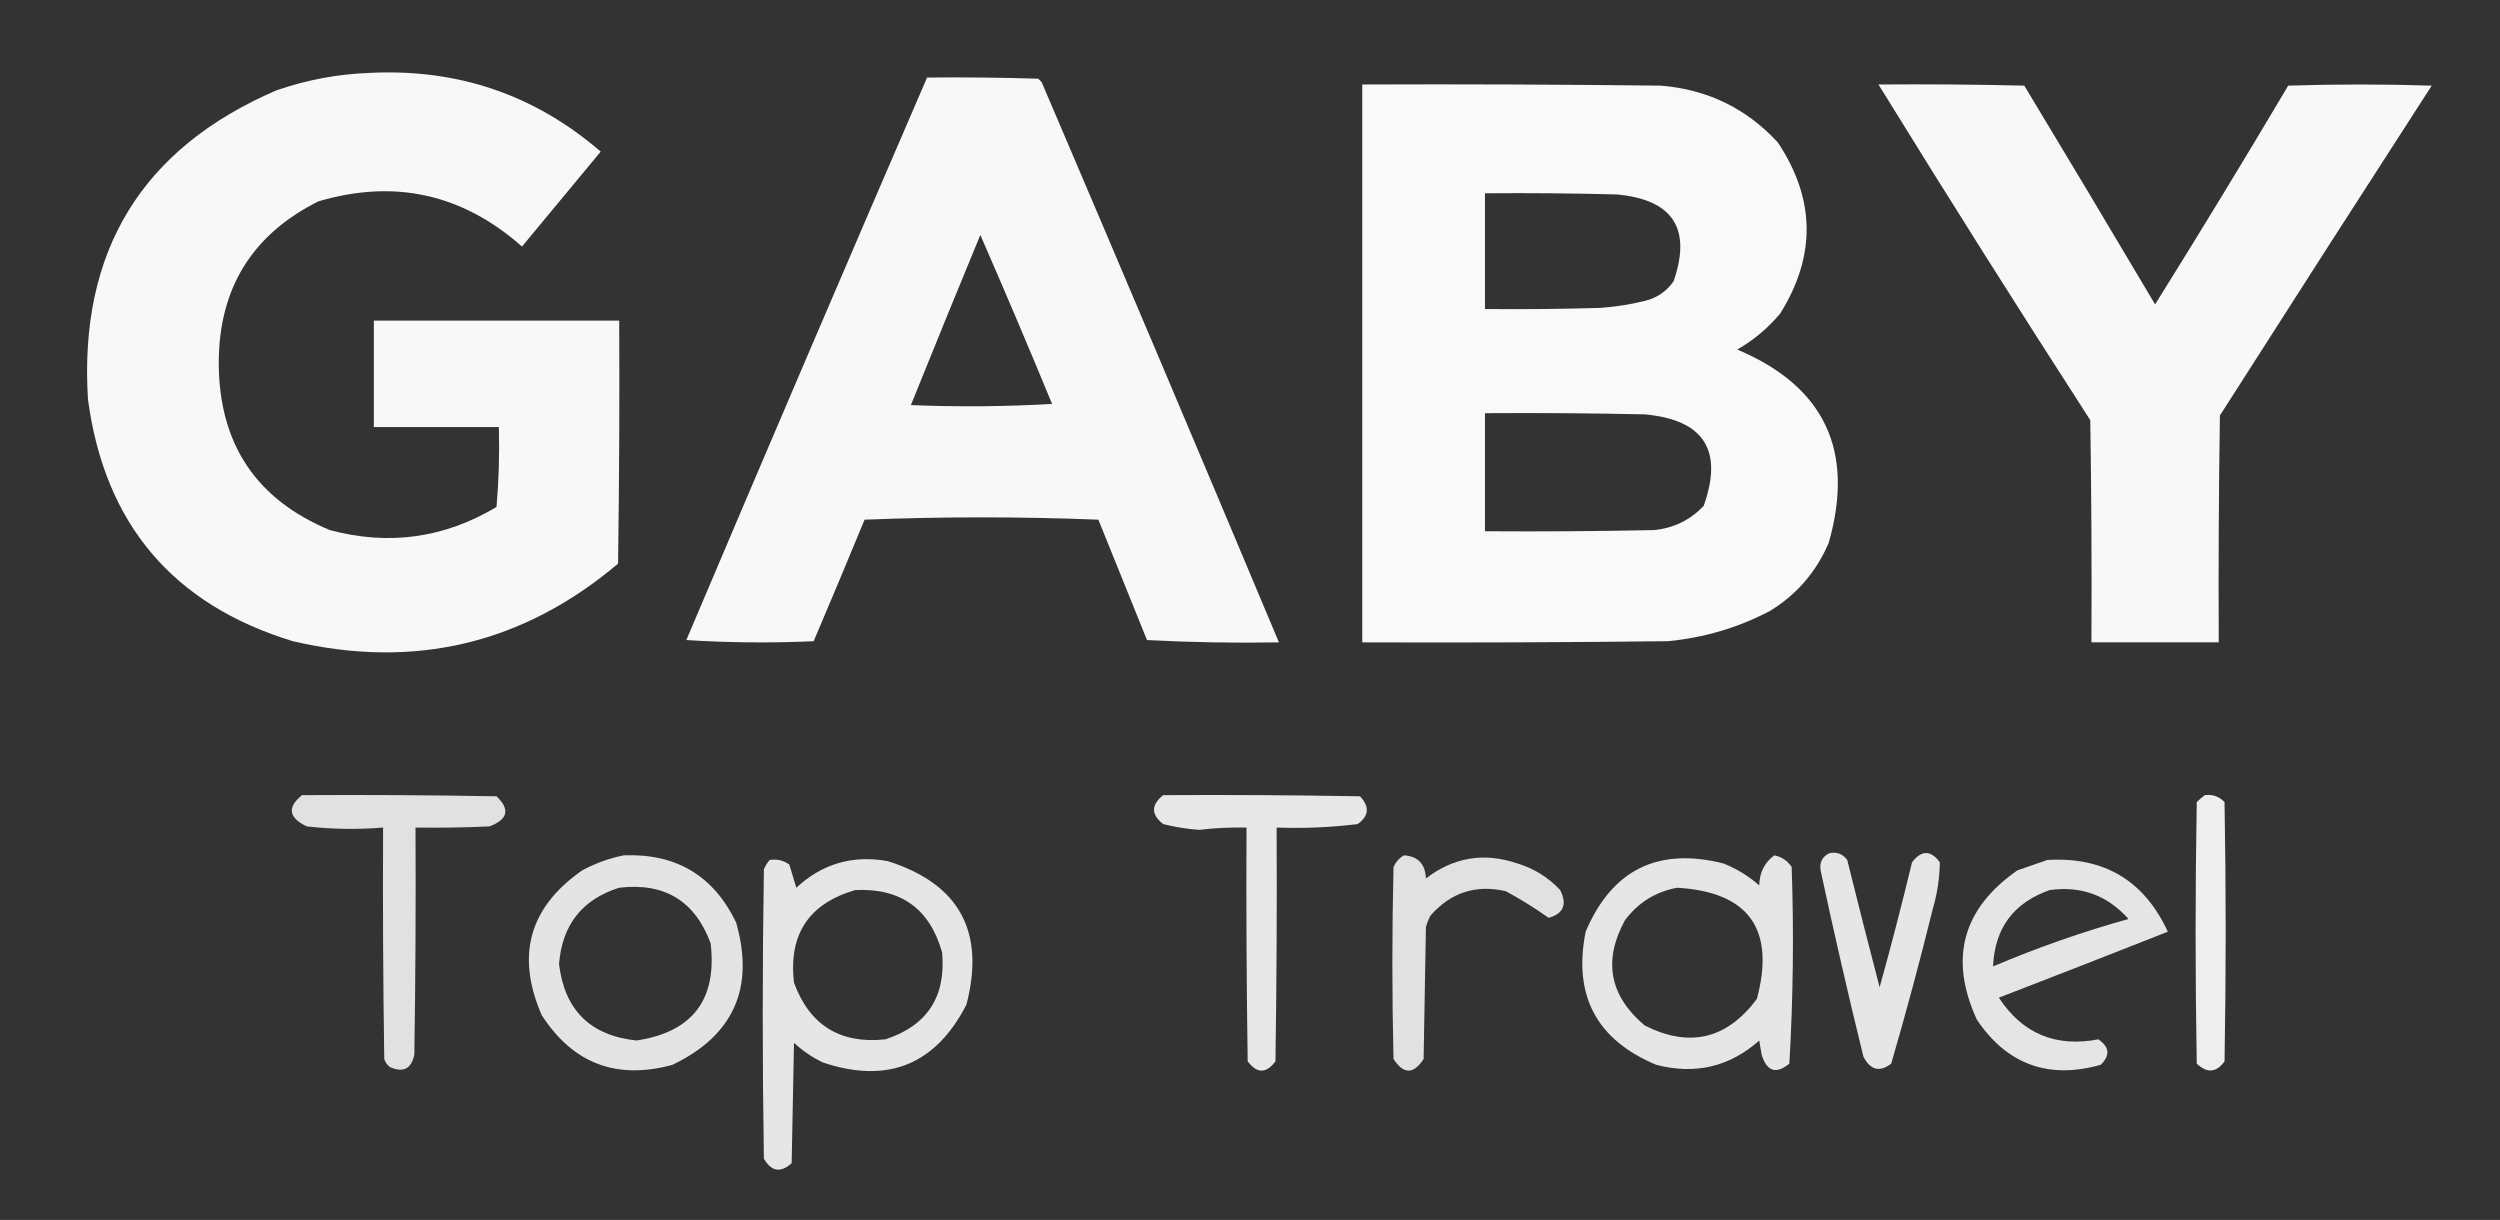 <?xml version="1.0" encoding="UTF-8"?>
<!DOCTYPE svg PUBLIC "-//W3C//DTD SVG 1.1//EN" "http://www.w3.org/Graphics/SVG/1.1/DTD/svg11.dtd">
<svg xmlns="http://www.w3.org/2000/svg" version="1.1" width="1080px" height="527px" style="shape-rendering:geometricPrecision; text-rendering:geometricPrecision; image-rendering:optimizeQuality; fill-rule:evenodd; clip-rule:evenodd" xmlns:xlink="http://www.w3.org/1999/xlink">
<rect width="100%" height="100%" fill="#333333" stroke="none"/>
<g><path style="opacity:0.971" fill="#fefefe" d="M 159.5,31.5 C 197.647,29.547 230.981,40.881 259.5,65.5C 248.167,79.167 236.833,92.833 225.5,106.5C 199.752,83.749 170.418,77.249 137.5,87C 108.801,101.393 94.467,124.726 94.5,157C 94.659,191.784 110.66,215.784 142.5,229C 167.988,235.815 191.988,232.482 214.5,219C 215.488,207.581 215.821,196.081 215.5,184.5C 197.5,184.5 179.5,184.5 161.5,184.5C 161.5,169.167 161.5,153.833 161.5,138.5C 196.833,138.5 232.167,138.5 267.5,138.5C 267.667,173.502 267.5,208.502 267,243.5C 225.982,278.128 179.148,289.294 126.5,277C 74.689,261.18 45.189,226.347 38,172.5C 34.024,108.571 61.19,64.071 119.5,39C 132.605,34.491 145.939,31.991 159.5,31.5 Z"/></g>
<g><path style="opacity:0.97" fill="#fefefe" d="M 400.5,33.5 C 416.503,33.333 432.503,33.5 448.5,34C 449,34.5 449.5,35 450,35.5C 484.426,116.023 518.593,196.689 552.5,277.5C 533.488,277.833 514.488,277.5 495.5,276.5C 488.5,259.167 481.5,241.833 474.5,224.5C 440.833,223.167 407.167,223.167 373.5,224.5C 366.26,242.058 358.927,259.558 351.5,277C 333.158,277.833 314.824,277.666 296.5,276.5C 330.825,195.5 365.491,114.5 400.5,33.5 Z M 423.5,101.5 C 434.034,125.588 444.367,149.921 454.5,174.5C 434.175,175.666 413.842,175.833 393.5,175C 403.407,150.442 413.407,125.942 423.5,101.5 Z"/></g>
<g><path style="opacity:0.974" fill="#fefefe" d="M 588.5,36.5 C 631.501,36.333 674.501,36.5 717.5,37C 737.588,38.628 754.421,46.795 768,61.5C 784.278,85.919 784.612,110.586 769,135.5C 763.736,141.766 757.569,146.933 750.5,151C 788.2,166.91 801.367,194.743 790,234.5C 784.63,247.097 776.13,256.93 764.5,264C 750.758,271.189 736.092,275.523 720.5,277C 676.501,277.5 632.501,277.667 588.5,277.5C 588.5,197.167 588.5,116.833 588.5,36.5 Z M 641.5,83.5 C 660.503,83.333 679.503,83.5 698.5,84C 722.694,86.246 730.86,98.746 723,121.5C 719.908,125.928 715.741,128.761 710.5,130C 704.254,131.541 697.921,132.541 691.5,133C 674.837,133.5 658.17,133.667 641.5,133.5C 641.5,116.833 641.5,100.167 641.5,83.5 Z M 641.5,178.5 C 664.502,178.333 687.502,178.5 710.5,179C 736.066,181.317 744.566,194.484 736,218.5C 730.219,224.659 723.053,228.159 714.5,229C 690.169,229.5 665.836,229.667 641.5,229.5C 641.5,212.5 641.5,195.5 641.5,178.5 Z"/></g>
<g><path style="opacity:0.968" fill="#fefefe" d="M 811.5,36.5 C 832.503,36.333 853.503,36.5 874.5,37C 893.459,68.417 912.292,99.917 931,131.5C 950.538,100.208 969.705,68.708 988.5,37C 1009.17,36.333 1029.83,36.333 1050.5,37C 1019.89,84.382 989.388,131.882 959,179.5C 958.5,212.165 958.333,244.832 958.5,277.5C 940.167,277.5 921.833,277.5 903.5,277.5C 903.667,245.498 903.5,213.498 903,181.5C 871.978,133.448 841.478,85.115 811.5,36.5 Z"/></g>
<g><path style="opacity:0.855" fill="#fefefe" d="M 130.5,343.5 C 158.502,343.333 186.502,343.5 214.5,344C 220.436,349.64 219.436,353.973 211.5,357C 200.839,357.5 190.172,357.667 179.5,357.5C 179.667,390.168 179.5,422.835 179,455.5C 177.771,461.697 174.271,463.531 168.5,461C 167.299,460.097 166.465,458.931 166,457.5C 165.5,424.168 165.333,390.835 165.5,357.5C 154.46,358.415 143.46,358.248 132.5,357C 124.649,353.236 123.983,348.736 130.5,343.5 Z"/></g>
<g><path style="opacity:0.889" fill="#fefefe" d="M 502.5,343.5 C 530.835,343.333 559.169,343.5 587.5,344C 591.761,348.483 591.428,352.483 586.5,356C 574.91,357.436 563.243,357.936 551.5,357.5C 551.667,391.168 551.5,424.835 551,458.5C 547,463.833 543,463.833 539,458.5C 538.5,424.835 538.333,391.168 538.5,357.5C 531.644,357.356 524.81,357.689 518,358.5C 512.749,358.115 507.582,357.282 502.5,356C 497.217,351.886 497.217,347.719 502.5,343.5 Z"/></g>
<g><path style="opacity:0.92" fill="#fefefe" d="M 952.5,343.5 C 955.862,343.07 958.695,344.07 961,346.5C 961.667,383.833 961.667,421.167 961,458.5C 957.478,463.398 953.478,463.731 949,459.5C 948.333,421.833 948.333,384.167 949,346.5C 950.145,345.364 951.312,344.364 952.5,343.5 Z"/></g>
<g><path style="opacity:0.879" fill="#fdfefd" d="M 790.5,368.5 C 793.652,367.959 796.152,368.959 798,371.5C 802.561,389.876 807.228,408.209 812,426.5C 816.977,408.592 821.644,390.592 826,372.5C 830.098,367.196 834.098,367.196 838,372.5C 837.917,379.261 836.917,385.928 835,392.5C 829.465,414.975 823.465,437.309 817,459.5C 812.044,463.305 808.044,462.305 805,456.5C 798.435,429.743 792.269,402.909 786.5,376C 785.957,372.403 787.291,369.903 790.5,368.5 Z"/></g>
<g><path style="opacity:0.872" fill="#fdfefd" d="M 269.5,369.5 C 292.103,368.638 308.27,378.304 318,398.5C 326.085,426.824 316.918,447.324 290.5,460C 266.326,466.612 247.493,459.445 234,438.5C 222.805,412.771 228.639,391.938 251.5,376C 257.301,372.903 263.301,370.736 269.5,369.5 Z M 267.5,383.5 C 287.06,381.189 300.226,389.189 307,407.5C 309.843,431.821 299.176,445.821 275,449.5C 255.064,447.397 243.897,436.397 241.5,416.5C 242.841,399.515 251.508,388.515 267.5,383.5 Z"/></g>
<g><path style="opacity:0.851" fill="#fefefe" d="M 606.5,369.5 C 612.561,369.887 615.727,373.221 616,379.5C 627.948,370.296 641.114,368.13 655.5,373C 662.692,375.18 668.859,379.013 674,384.5C 677.115,390.712 675.449,394.712 669,396.5C 663.138,392.33 656.971,388.497 650.5,385C 637.599,382.031 626.766,385.531 618,395.5C 617.138,397.087 616.471,398.754 616,400.5C 615.667,419.5 615.333,438.5 615,457.5C 610.667,464.167 606.333,464.167 602,457.5C 601.333,429.833 601.333,402.167 602,374.5C 603.025,372.313 604.525,370.646 606.5,369.5 Z"/></g>
<g><path style="opacity:0.882" fill="#fefefd" d="M 766.5,369.5 C 769.643,370.134 772.143,371.8 774,374.5C 774.983,402.92 774.65,431.253 773,459.5C 767.21,464.212 763.21,462.879 761,455.5C 760.667,453.5 760.333,451.5 760,449.5C 747.178,460.869 732.344,464.369 715.5,460C 689.691,449.218 679.524,430.051 685,402.5C 696.339,375.748 716.172,365.914 744.5,373C 750.219,375.275 755.385,378.442 760,382.5C 760.087,376.993 762.253,372.659 766.5,369.5 Z M 724.5,383.5 C 755.466,385.319 766.966,401.319 759,431.5C 746.009,448.945 729.843,452.778 710.5,443C 695.281,430.153 692.447,414.986 702,397.5C 707.739,389.887 715.239,385.22 724.5,383.5 Z"/></g>
<g><path style="opacity:0.882" fill="#fefefe" d="M 332.5,371.5 C 335.685,371.02 338.519,371.686 341,373.5C 342,376.833 343,380.167 344,383.5C 355.171,373.126 368.338,369.292 383.5,372C 414.387,381.766 425.721,402.432 417.5,434C 404.136,460.005 383.469,468.338 355.5,459C 350.9,456.785 346.734,453.952 343,450.5C 342.667,467.833 342.333,485.167 342,502.5C 337.203,506.802 333.203,506.136 330,500.5C 329.333,458.833 329.333,417.167 330,375.5C 330.662,374.016 331.496,372.683 332.5,371.5 Z M 369.5,384.5 C 389.205,383.595 401.705,392.595 407,411.5C 408.716,430.59 400.549,443.09 382.5,449C 362.925,451.08 349.758,442.914 343,424.5C 340.585,403.654 349.418,390.32 369.5,384.5 Z"/></g>
<g><path style="opacity:0.879" fill="#fdfdfd" d="M 884.5,371.5 C 908.955,370.055 926.289,380.388 936.5,402.5C 912.195,412.101 887.862,421.601 863.5,431C 873.692,446.518 888.026,452.518 906.5,449C 911.322,452.294 911.655,455.96 907.5,460C 884.882,466.352 867.048,459.852 854,440.5C 841.913,414.099 847.747,392.599 871.5,376C 875.945,374.425 880.278,372.925 884.5,371.5 Z M 885.5,384.5 C 899.118,382.648 910.451,386.815 919.5,397C 899.54,402.566 880.04,409.399 861,417.5C 861.701,400.965 869.868,389.965 885.5,384.5 Z"/></g>
</svg>
